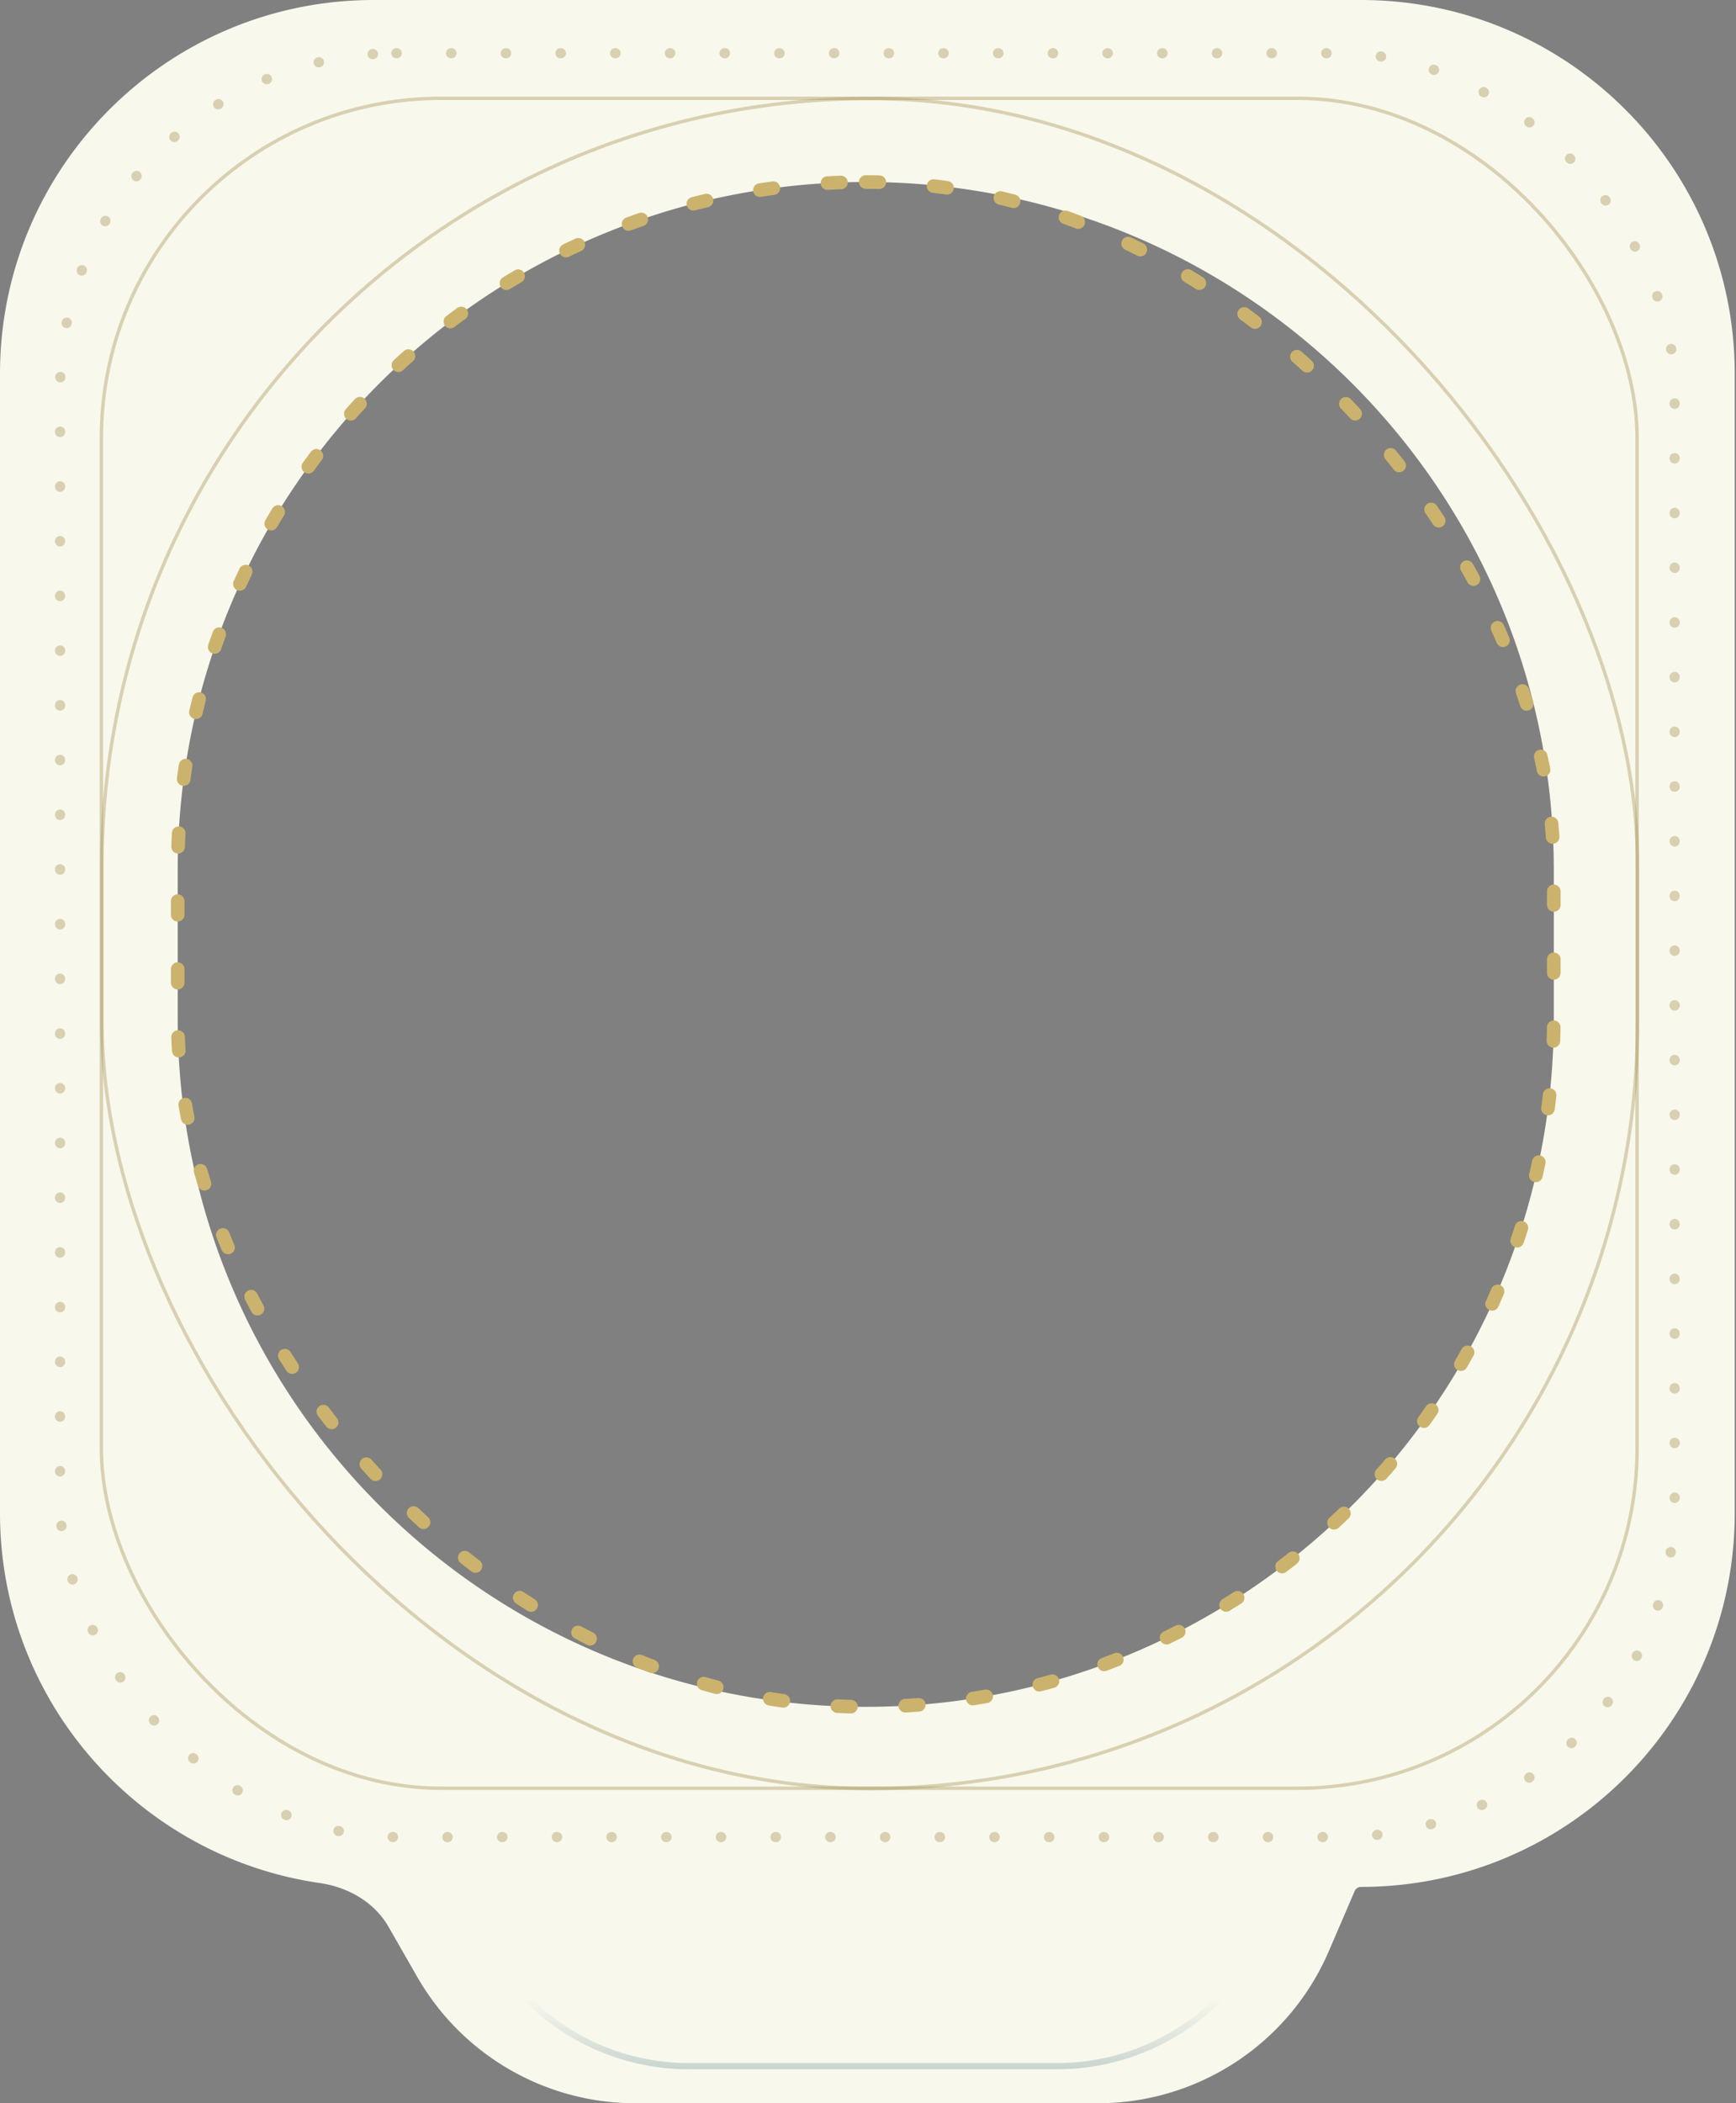 <svg fill="none" viewBox="0 0 511 619" xmlns="http://www.w3.org/2000/svg" xmlns:xlink="http://www.w3.org/1999/xlink"><rect x="0" y="0" width="511" height="619" fill="#808080" stroke="none"/><linearGradient id="a" gradientUnits="userSpaceOnUse" x1="255.865" x2="255.865" y1="608.999" y2="588.466"><stop offset="0" stop-color="#12485c"/><stop offset="1" stop-color="#12485c" stop-opacity="0"/></linearGradient><path clip-rule="evenodd" d="m0 110c0-60.751 49.249-110 110-110h290.625c60.751 0 110 49.249 110 110v335.325c0 60.751-49.249 110-110 110-.816 0-1.554.486-1.876 1.236l-7.6 17.672c-11.681 27.164-38.411 44.767-67.981 44.767h-136.161a74.002 74.002 0 0 1 -64.197-37.193l-8.451-14.739c-4.187-7.303-11.934-11.678-20.265-12.884-53.214-7.708-94.094-53.509-94.094-108.859zm254.839-56.43c-111.854 0-202.53 90.675-202.53 202.529v43.703c0 111.854 90.676 202.529 202.53 202.529s202.529-90.675 202.529-202.529v-43.703c0-111.854-90.675-202.53-202.529-202.53z" fill="#f8f8ed" fill-rule="evenodd"/><g stroke-linecap="round"><rect height="448.762" rx="202.529" stroke="#ccb36d" stroke-dasharray="4 16" stroke-width="4" width="405.058" x="52.31" y="53.569"/><rect height="524.993" rx="99" stroke="#a99558" stroke-dasharray=".1 16" stroke-opacity=".4" stroke-width="3" width="475.257" x="17.684" y="15.667"/><rect height="497.362" rx="100" stroke="#a99558" stroke-opacity=".4" width="452.047" x="29.841" y="28.93"/><rect height="497.362" rx="226.023" stroke="#a99558" stroke-opacity=".4" width="452.047" x="29.999" y="29"/></g><path d="m311.183 608.079h-108.422a67.138 67.138 0 0 1 -53.403-26.447l-10.45-13.713h234.187l-3.62 6.334a67.14 67.14 0 0 1 -58.292 33.826z" opacity=".2" stroke="url(#a)" stroke-width="1.839"/></svg>